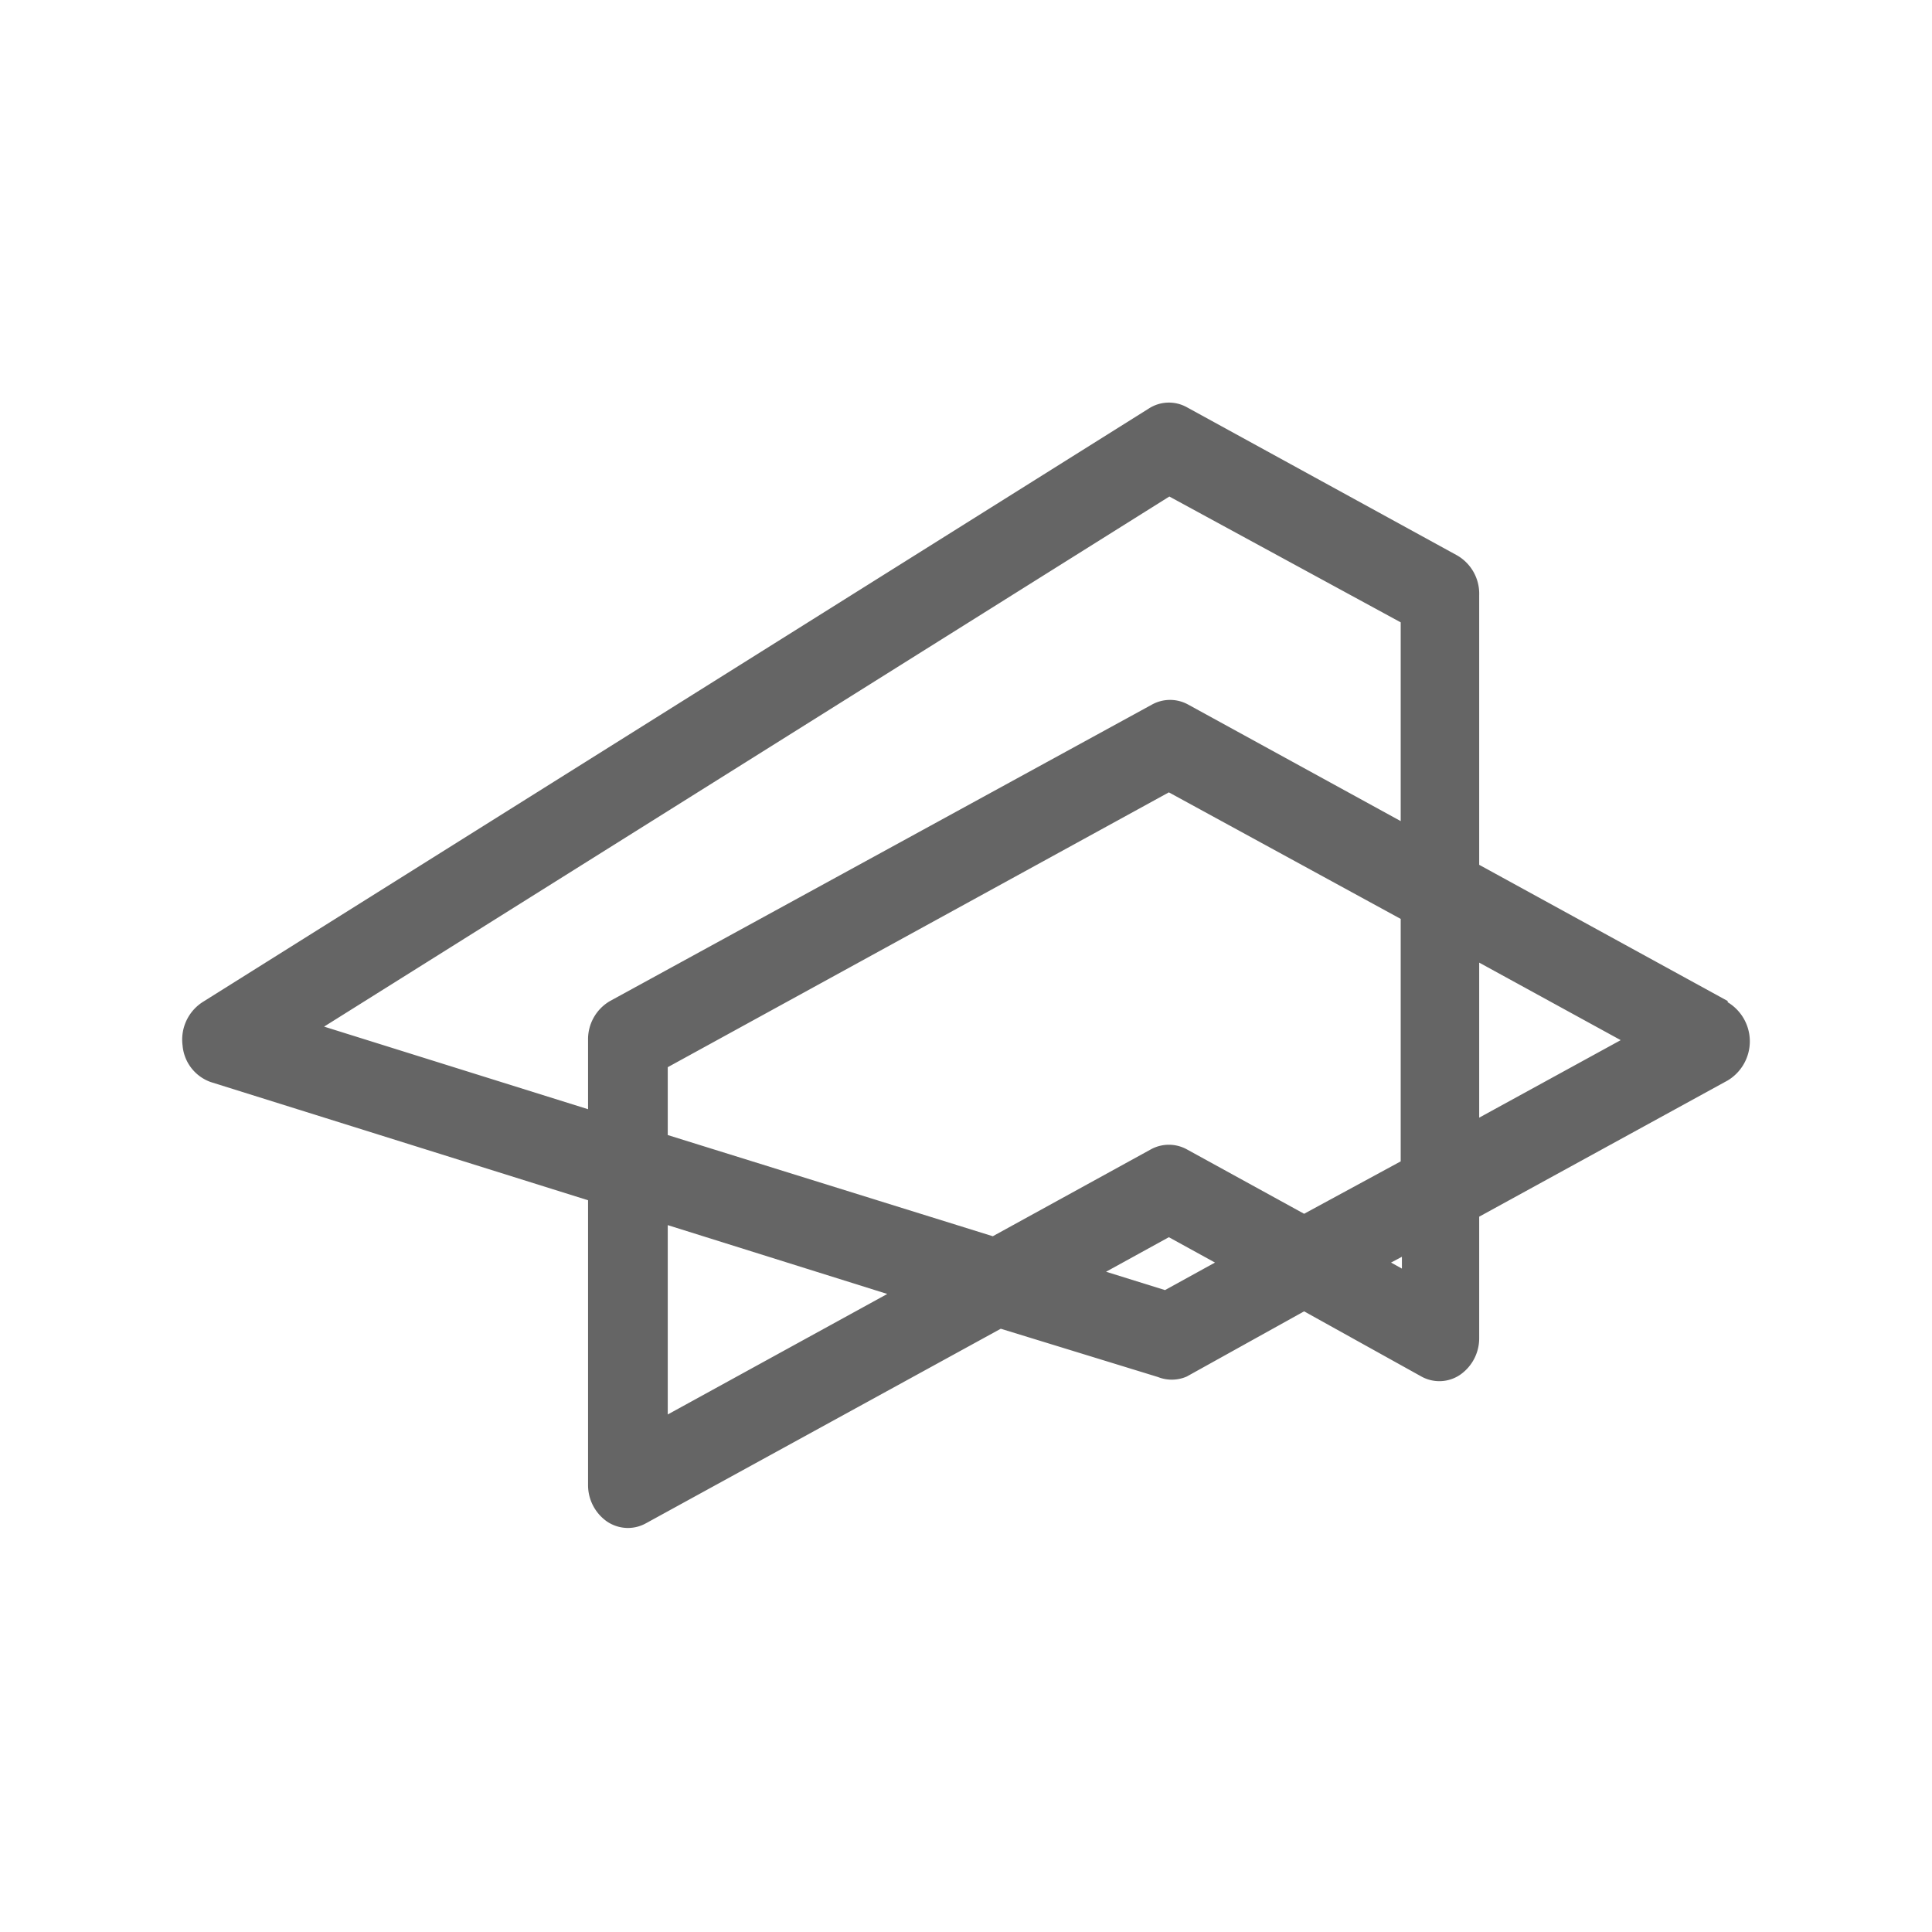 <svg id="Layer_1" data-name="Layer 1" xmlns="http://www.w3.org/2000/svg" viewBox="0 0 80 80"><defs><style>.cls-1{fill:#656565;}</style></defs><g id="icon_celing"><path class="cls-1" d="M71.54,41.45,61.25,35.81V24.65A1.83,1.83,0,0,0,60.34,23l-11.2-6.14a1.53,1.53,0,0,0-1.56.05L8.38,41.5a1.85,1.85,0,0,0-.82,1.79,1.76,1.76,0,0,0,1.18,1.52L24.35,49.7V61.49A1.84,1.84,0,0,0,25.13,63a1.56,1.56,0,0,0,.87.27,1.54,1.54,0,0,0,.74-.19l14.7-8.06,6.51,2A1.55,1.55,0,0,0,49.14,57L54,54.3,58.86,57a1.53,1.53,0,0,0,1.61-.08,1.84,1.84,0,0,0,.78-1.54v-5l10.29-5.64a1.89,1.89,0,0,0,0-3.24ZM61.25,46.28V39.86l5.86,3.21Zm-3.2,6.25-.45-.25.45-.24ZM58,48.09l-4,2.17-4.86-2.67a1.55,1.55,0,0,0-1.48,0l-6.55,3.6L27.65,47V44.19L48.4,32.81,58,38.05ZM45.8,52.66l2.6-1.43,1.91,1.05-2.07,1.14ZM27.65,58.57V50.73l9.09,2.85ZM58,25.77V34l-8.81-4.83a1.55,1.55,0,0,0-1.48,0L25.26,41.45a1.83,1.83,0,0,0-.91,1.62v2.86L13.42,42.51l35-21.95Z"/></g></svg>